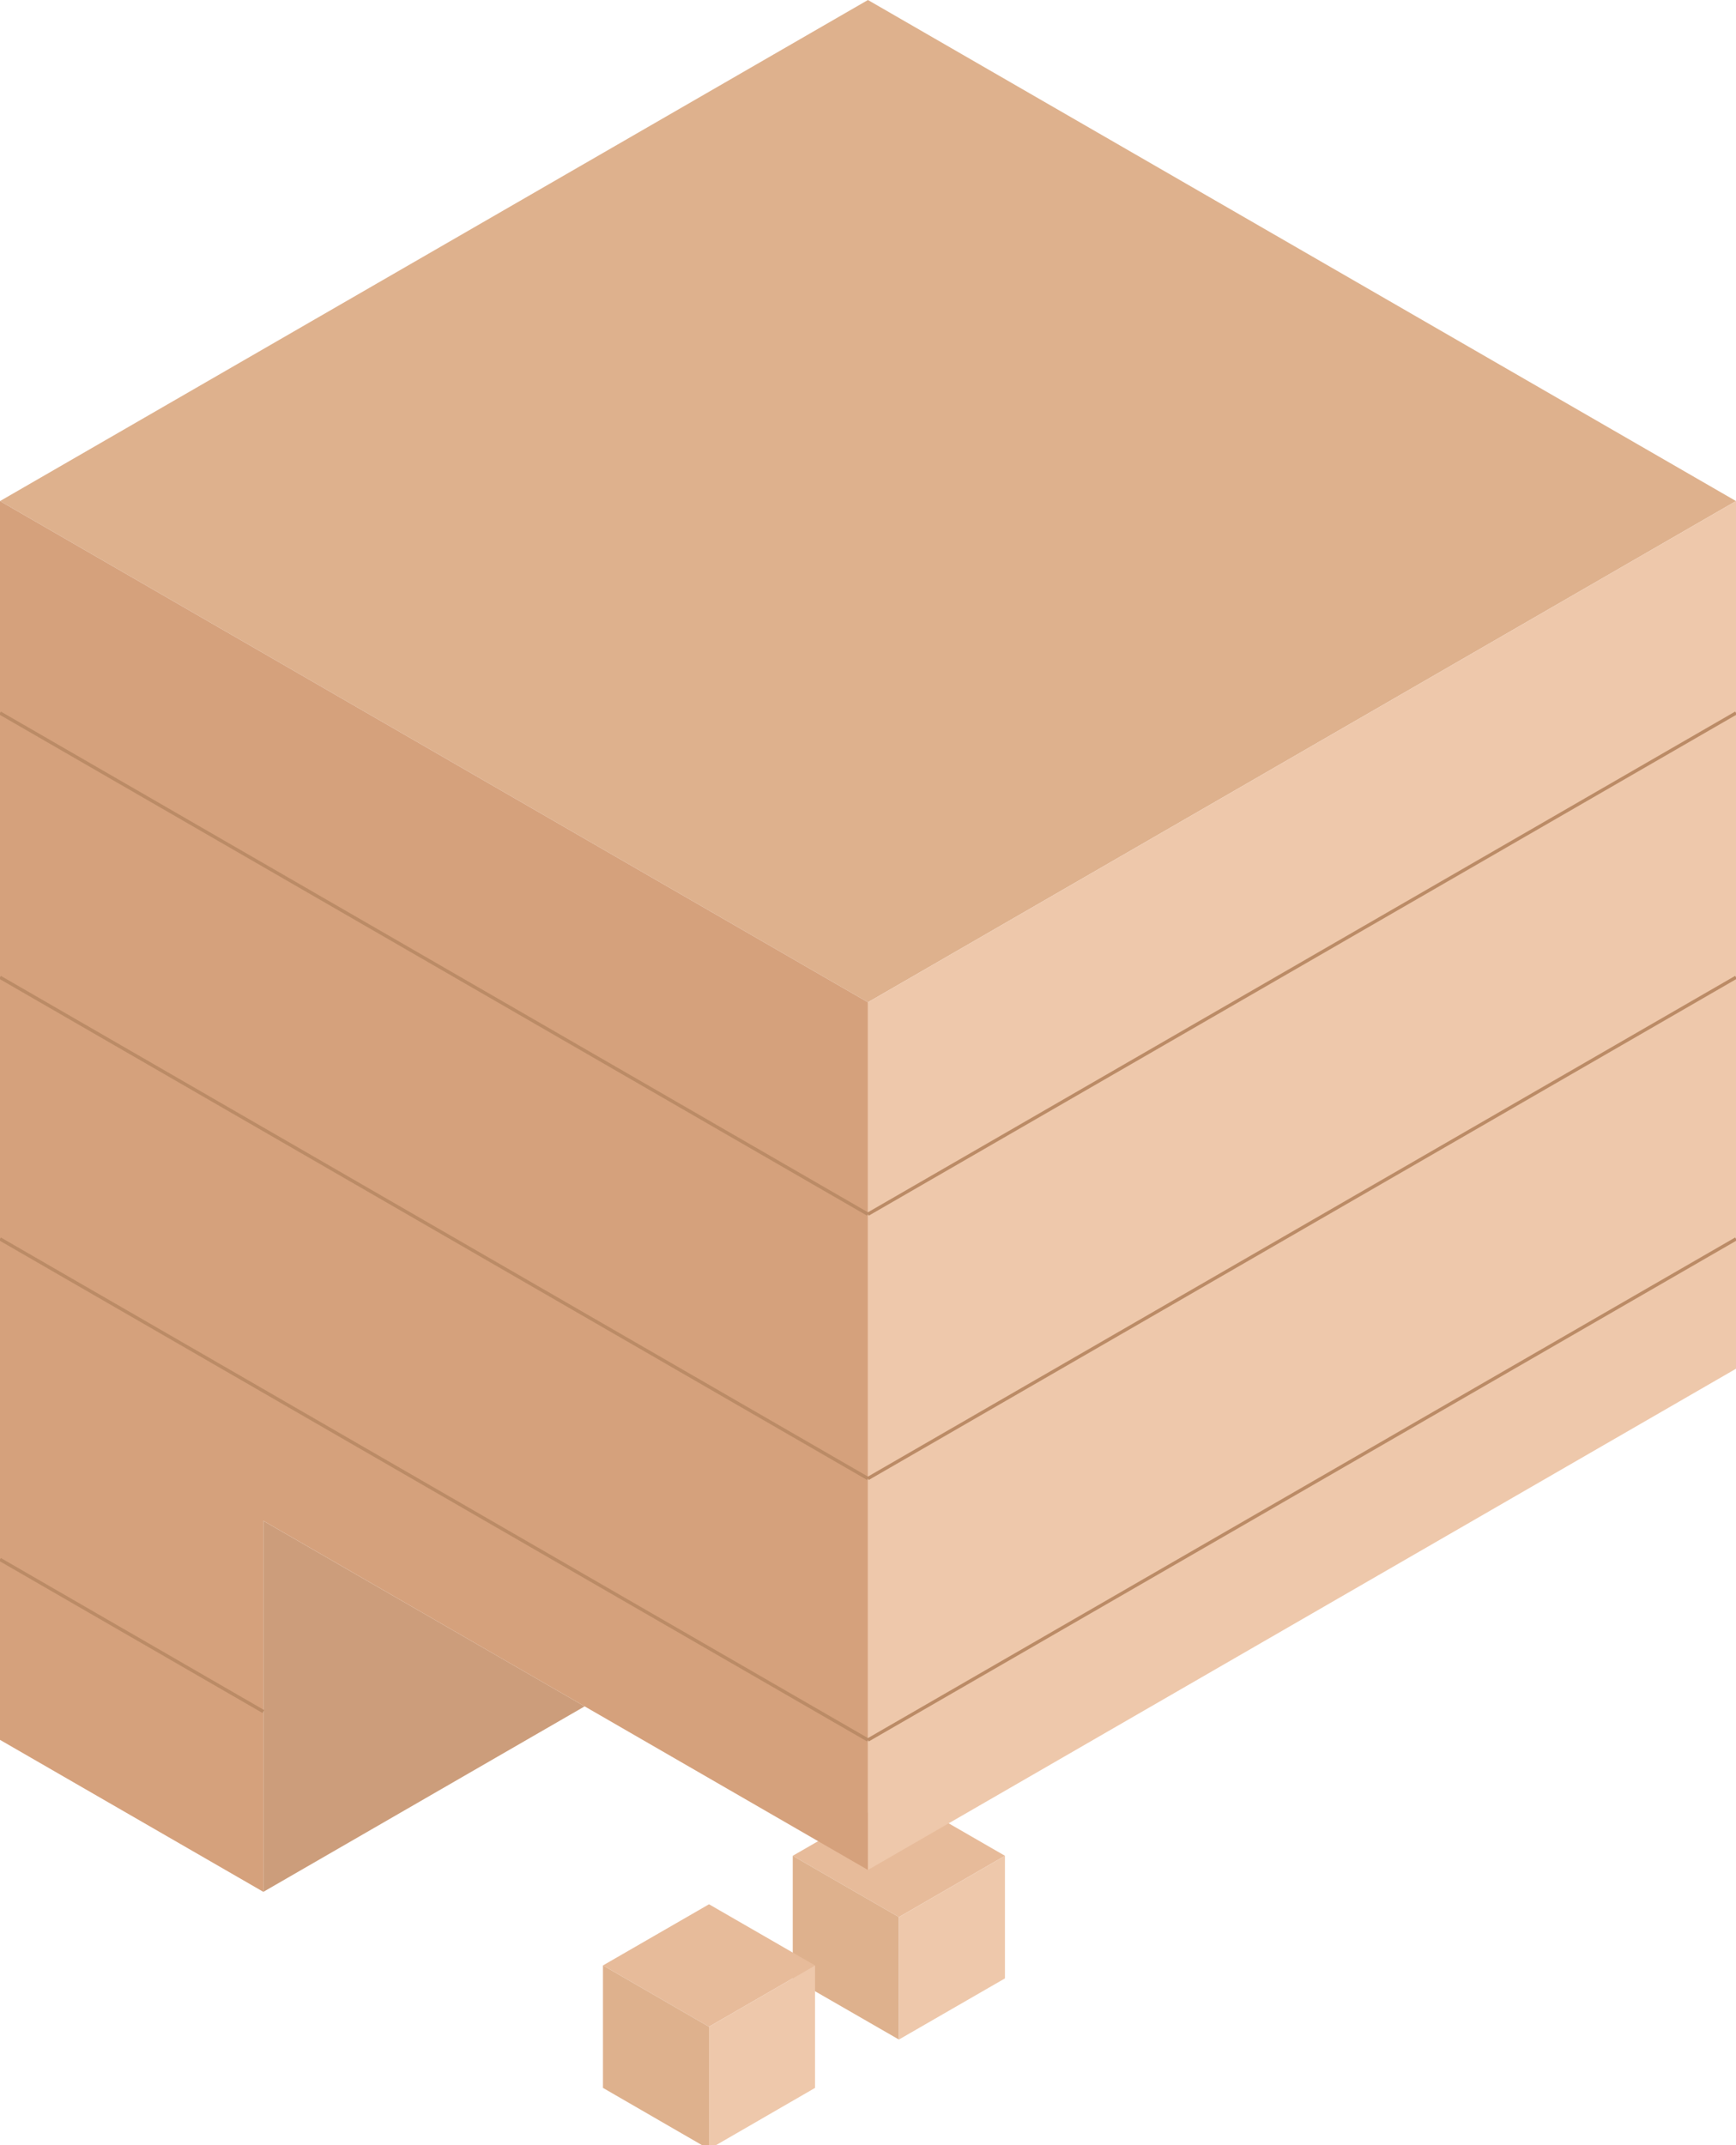 <?xml version="1.0" encoding="UTF-8"?><svg id="Layer_1" xmlns="http://www.w3.org/2000/svg" viewBox="0 0 129.99 160.62"><defs><style>.cls-1{fill:#e7bb9a;}.cls-2{fill:#eec8ab;}.cls-3{fill:#cc9d7b;}.cls-4{fill:#deb18d;}.cls-5{fill:#d5a17c;}.cls-6{fill:none;stroke:#bb8b66;stroke-miterlimit:10;stroke-width:.25px;}</style></defs><polygon class="cls-1" points="67.31 143.55 59.36 138.96 67.31 134.38 75.25 138.96 67.31 143.55"/><polygon class="cls-4" points="67.31 143.55 59.36 138.96 59.36 148.14 67.31 152.72 67.31 143.55"/><polygon class="cls-2" points="67.31 143.55 75.25 138.96 75.25 148.14 67.31 152.72 67.31 143.55"/><polygon class="cls-1" points="53.09 151.76 45.15 147.17 53.09 142.59 61.03 147.17 53.09 151.76"/><polygon class="cls-4" points="53.09 151.76 45.15 147.17 45.15 156.34 53.09 160.93 53.09 151.76"/><polygon class="cls-2" points="53.09 151.76 61.03 147.17 61.03 156.34 53.09 160.93 53.09 151.76"/><polygon class="cls-4" points="129.99 37.52 64.99 0 0 37.52 64.99 75.05 129.99 37.52"/><polygon class="cls-3" points="43.78 127.77 19.72 113.88 19.72 141.66 43.78 127.77"/><polygon class="cls-5" points="19.72 141.66 0 130.28 0 37.52 64.99 75.05 64.99 140.02 19.72 113.88 19.72 141.66"/><polygon class="cls-2" points="64.99 75.05 129.99 37.52 129.99 102.49 64.99 140.02 64.99 75.05"/><line class="cls-6" x1="0" y1="53.39" x2="64.99" y2="90.92"/><line class="cls-6" y1="73.18" x2="64.99" y2="110.71"/><line class="cls-6" x1="0" y1="92.77" x2="64.99" y2="130.29"/><line class="cls-6" x1="129.99" y1="53.39" x2="64.99" y2="90.92"/><line class="cls-6" x1="129.99" y1="73.18" x2="64.99" y2="110.71"/><line class="cls-6" x1="129.99" y1="92.77" x2="64.99" y2="130.29"/><line class="cls-6" x1="0" y1="116.77" x2="19.72" y2="128.16"/></svg>